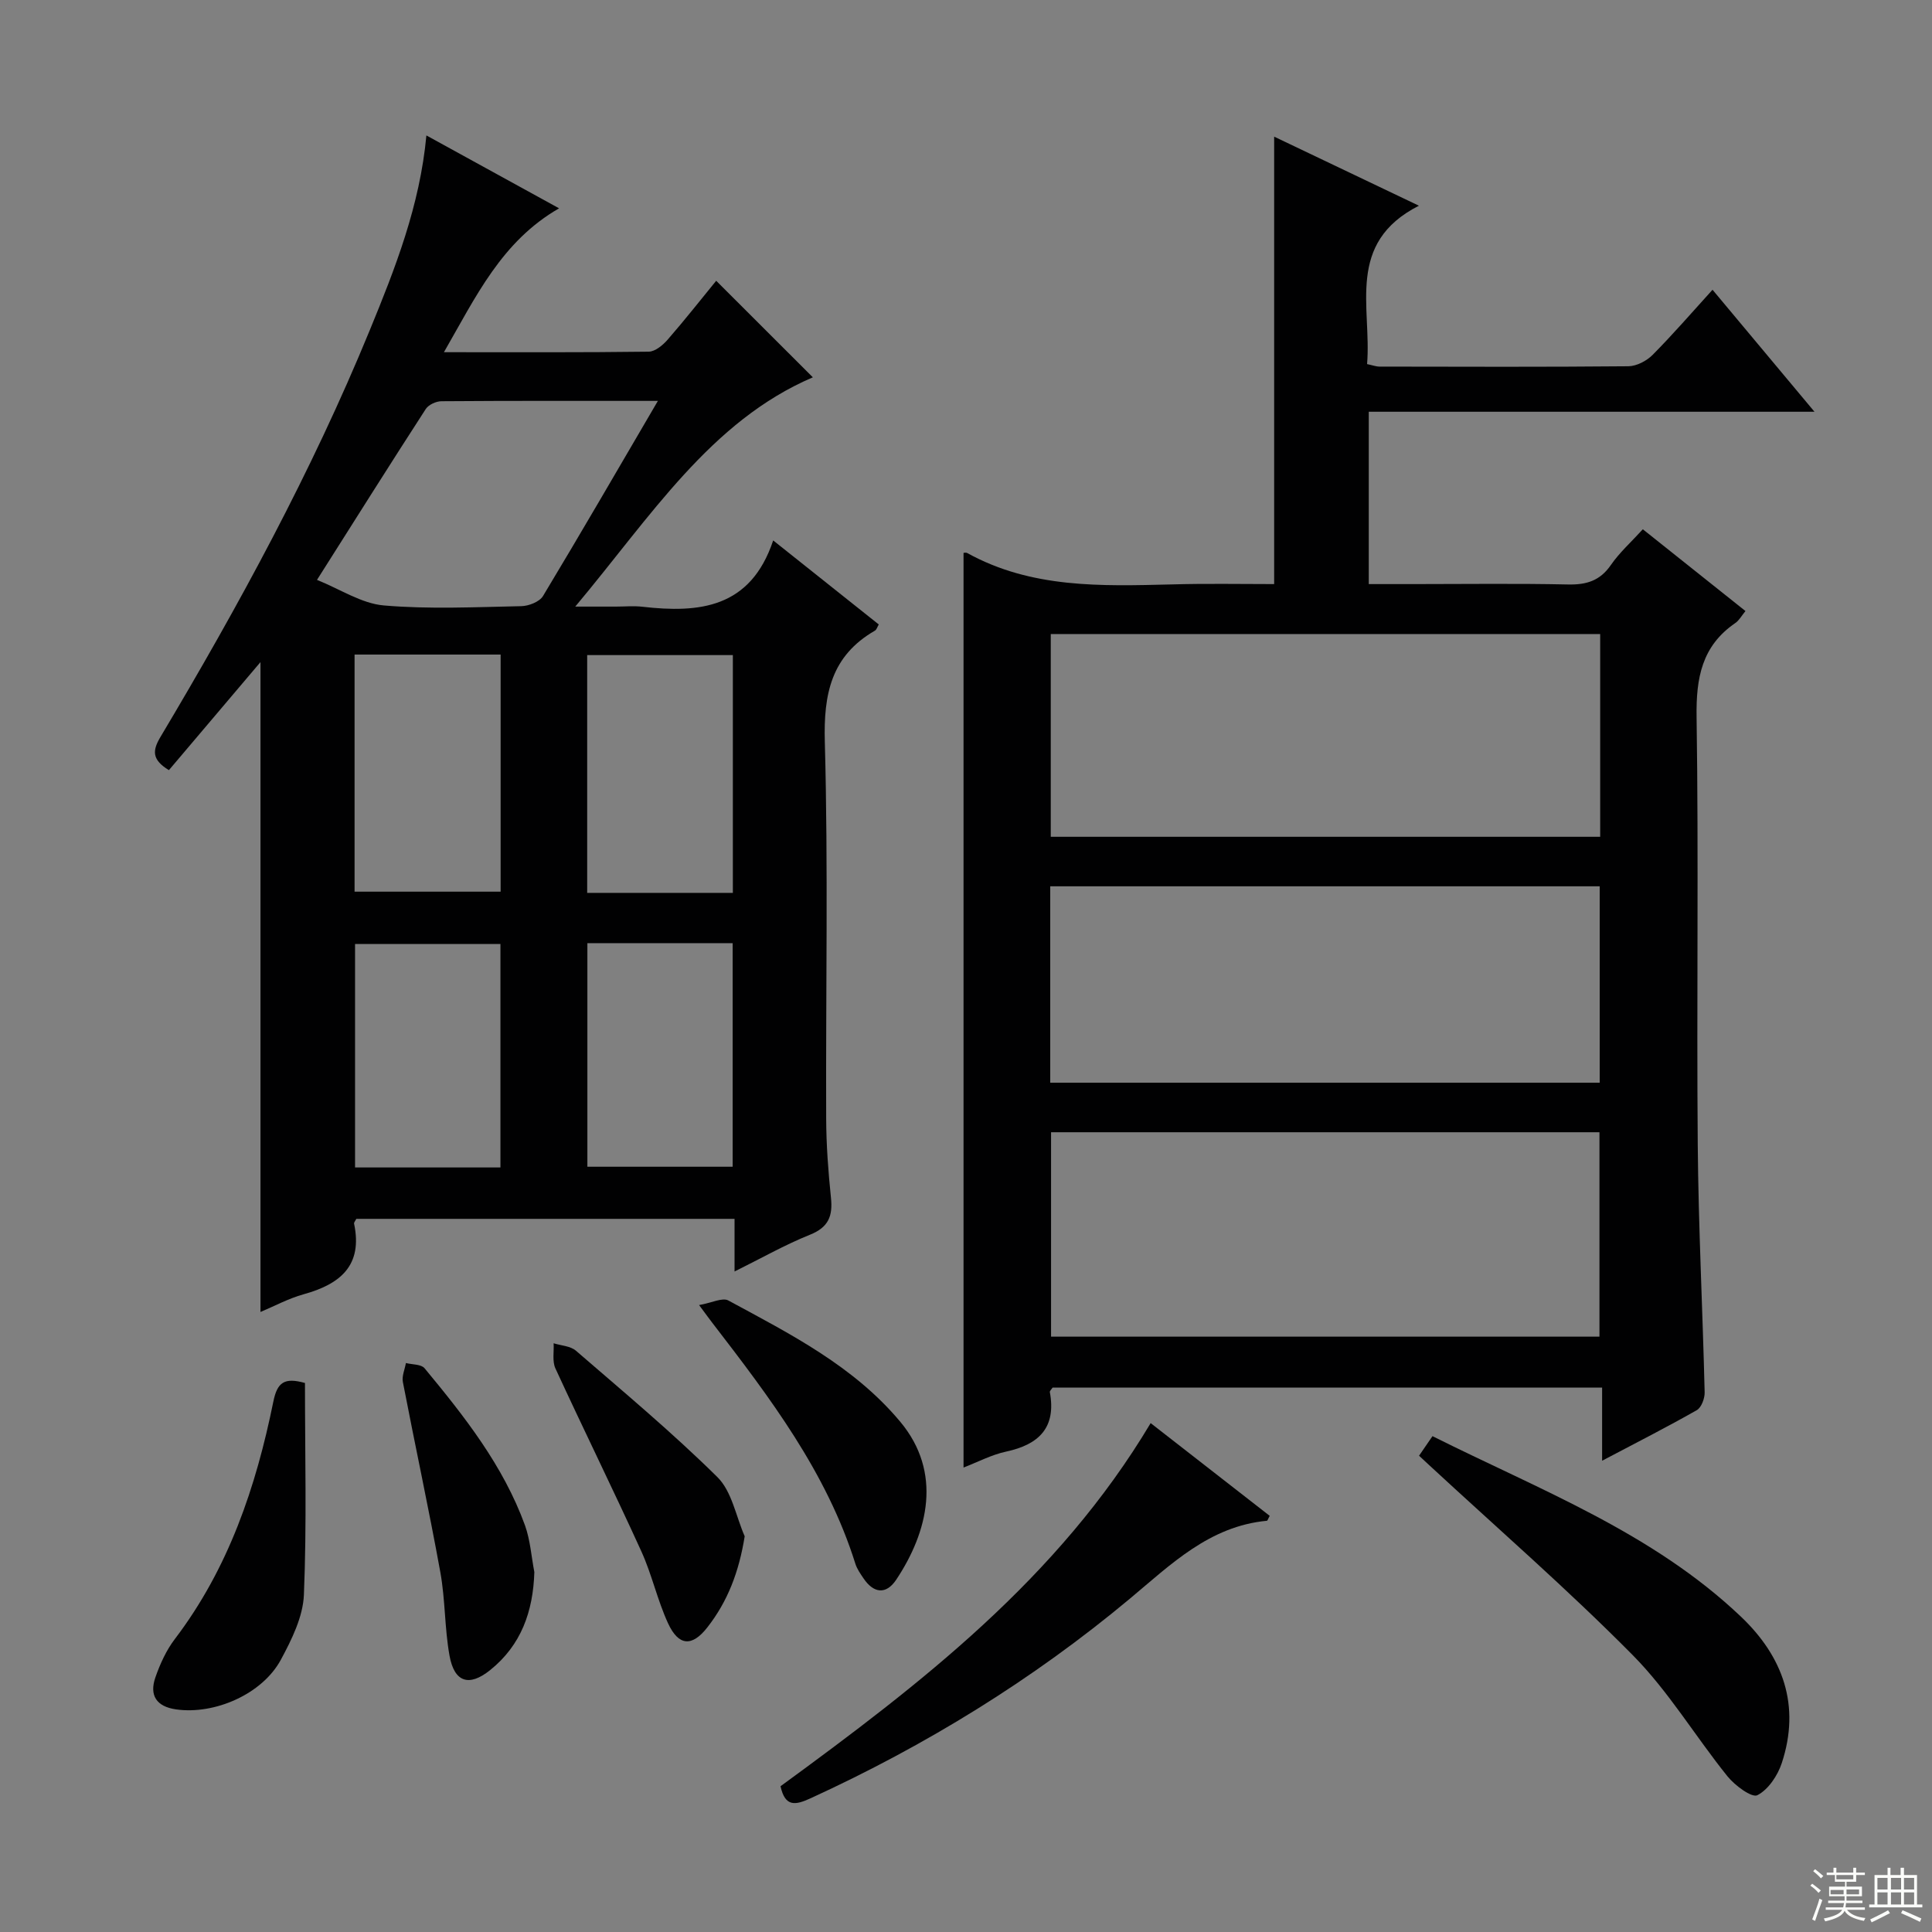 <svg enable-background="new 0 0 400 400" viewBox="0 0 400 400" xmlns="http://www.w3.org/2000/svg"><rect x="0" y="0" width="400" height="400" fill="#808080" stroke="none"/><g fill="#010102"><path d="m263.8 120.93c0-31.08 0-61.77 0-92.64 9.4 4.48 19.09 9.11 29.97 14.3-15.22 7.74-9.76 20.99-10.73 32.79 1.06.22 1.83.52 2.6.52 17.16.03 34.33.09 51.49-.07 1.7-.02 3.78-1.1 5.02-2.35 4.22-4.25 8.14-8.79 12.41-13.49 6.83 8.17 13.59 16.26 21.11 25.26-31.33 0-61.66 0-92.28 0v35.68h9.27c10.66 0 21.33-.15 31.99.08 3.82.08 6.62-.77 8.87-4.04 1.77-2.57 4.16-4.7 6.61-7.39 7.14 5.69 14.1 11.23 21.25 16.93-.83 1.01-1.32 1.95-2.1 2.48-6.94 4.75-8.14 11.37-8.02 19.44.44 29.49-.01 58.99.24 88.48.14 17.12 1.02 34.23 1.43 51.36.03 1.25-.67 3.14-1.63 3.69-6.17 3.51-12.51 6.73-19.6 10.47 0-5.46 0-10.18 0-15.14-38.36 0-76.1 0-113.78 0-.25.39-.6.69-.56.93 1.35 7.34-2.23 10.85-9.06 12.32-3.02.65-5.86 2.16-8.81 3.3 0-63.3 0-126.31 0-189.37.11 0 .5-.12.75.02 13.3 7.36 27.79 6.86 42.28 6.51 7.11-.21 14.25-.07 21.28-.07zm67.5 10.34c-38.15 0-75.87 0-113.75 0v41.98h113.75c0-14.07 0-27.81 0-41.98zm-113.69 103.15v42.32h113.54c0-14.23 0-28.25 0-42.32-38.07 0-75.68 0-113.54 0zm-.17-10.26h113.76c0-13.83 0-27.23 0-40.66-38.09 0-75.8 0-113.76 0z"/><path d="m88.28 28.04c9.18 5.04 18.16 9.98 27.47 15.09-11.9 6.85-17.19 18.24-23.84 29.79 14.84 0 28.62.07 42.4-.11 1.34-.02 2.93-1.35 3.93-2.5 3.59-4.12 6.97-8.43 10.04-12.18 6.78 6.77 13.43 13.42 20.01 19.99-21.17 9.07-33.5 28.75-49.19 47.47h8.41c1.83 0 3.68-.18 5.49.03 11.75 1.34 22.39.33 27.08-13.73 7.83 6.24 14.81 11.79 21.86 17.4-.31.52-.45 1.08-.8 1.28-9.03 5.21-10.65 13.08-10.37 23.05.71 25.97.18 51.97.28 77.95.02 5.47.43 10.97.99 16.41.4 3.79-.5 6.12-4.35 7.66-5.19 2.08-10.09 4.88-15.61 7.61 0-3.97 0-7.25 0-10.9-26.31 0-52.34 0-78.31 0-.21.43-.52.76-.46 1 1.83 8.68-2.88 12.52-10.43 14.61-3.17.88-6.13 2.49-8.95 3.67 0-44.97 0-89.9 0-134.55-6.06 7.15-12.49 14.74-18.96 22.37-3.52-2.15-3.46-4.01-1.75-6.87 16.18-27.14 31.28-54.86 43.31-84.15 5.29-12.87 10.4-25.84 11.75-40.39zm47.93 54.96c-15.57 0-30.19-.04-44.82.07-1.11.01-2.66.72-3.24 1.61-7.4 11.43-14.65 22.96-22.52 35.38 4.8 1.92 9.21 4.89 13.83 5.29 9.42.81 18.97.34 28.46.15 1.55-.03 3.77-.9 4.5-2.09 7.88-13.08 15.53-26.3 23.79-40.41zm-62.8 101.61h30.24c0-16.61 0-32.83 0-49.09-10.24 0-20.12 0-30.24 0zm78.32.25c0-16.72 0-32.94 0-49.23-10.28 0-20.29 0-30.16 0v49.23zm-48.12 56.85c0-15.69 0-31.04 0-46.27-10.28 0-20.18 0-30.1 0v46.27zm18-46.44v46.29h30.08c0-15.61 0-30.85 0-46.29-10.09 0-19.86 0-30.08 0z"/><path d="m238.23 294.64c8.49 6.61 16.59 12.92 24.65 19.2-.32.56-.43 1-.59 1.02-11.87 1.12-19.83 9-28.34 16.11-20.14 16.81-42.31 30.43-66.16 41.36-3.16 1.45-5.25 1.79-6.19-2.51 29.01-21.2 57.47-43.04 76.63-75.18z"/><path d="m293.8 301.39c.89-1.29 1.69-2.47 2.78-4.05 22.26 11.14 45.56 19.97 63.86 37.37 8.75 8.31 12.37 18.45 8.46 30.31-.85 2.59-2.8 5.51-5.06 6.66-1.15.58-4.66-2.02-6.19-3.92-6.66-8.27-12.19-17.58-19.6-25.07-13.53-13.68-28.1-26.34-42.24-39.43-.6-.56-1.2-1.12-2.01-1.87z"/><path d="m63.14 286.33c0 14.76.38 29.33-.22 43.86-.19 4.55-2.52 9.26-4.76 13.42-3.85 7.15-13.73 11.44-21.71 10.3-4.07-.58-5.57-2.91-4.28-6.62.97-2.79 2.26-5.63 4.04-7.96 11.11-14.61 16.79-31.48 20.38-49.13.82-4.05 2.3-5.05 6.55-3.87z"/><path d="m144.74 270.2c2.66-.47 4.84-1.61 6.05-.95 12.85 6.95 25.99 13.6 35.6 25.11 8.75 10.48 5.78 22.77-.85 32.72-2.08 3.11-4.66 2.82-6.76-.3-.65-.96-1.35-1.95-1.69-3.04-5.95-18.95-17.73-34.43-29.61-49.86-.61-.79-1.19-1.59-2.74-3.68z"/><path d="m154.18 318.07c-1.18 7.38-3.52 13.48-7.73 18.86-3.16 4.05-5.95 3.91-8.15-.87-2.21-4.81-3.34-10.11-5.54-14.92-5.78-12.68-11.94-25.18-17.77-37.83-.68-1.48-.27-3.45-.37-5.2 1.56.49 3.48.56 4.62 1.54 9.91 8.57 19.99 16.98 29.29 26.17 3 2.96 3.83 8.1 5.65 12.25z"/><path d="m110.63 325.48c-.25 8.17-2.73 15.15-9.17 20.31-4.34 3.48-7.39 2.53-8.39-2.99-1.03-5.69-.87-11.59-1.9-17.27-2.39-13.17-5.23-26.25-7.76-39.4-.24-1.22.4-2.62.63-3.93 1.31.34 3.16.23 3.86 1.08 8.27 9.99 16.31 20.18 20.8 32.55 1.09 3.05 1.31 6.43 1.93 9.65z"/></g><path d="m374.8 390.4.4-.4c.7.5 1.3 1 1.8 1.4l-.5.5c-.5-.6-1.1-1.1-1.7-1.5zm1 7.3-.6-.3c.5-1.4 1.1-2.8 1.5-4.3.2.1.4.2.6.3-.5 1.3-1 2.8-1.5 4.3zm-.4-10.3.4-.4c.4.3 1 .8 1.7 1.4l-.5.5c-.4-.5-1-1-1.6-1.5zm2.5.3h1.7v-1h.6v1h3.5v-1h.6v1h1.8v.5h-1.8v1.4h-2v1h3.2v2h-3.2v.9h3.3v.5h-3.4c0 .3-.1.6-.1.9h4v.5h-3.7c.7.9 1.9 1.5 3.8 1.7-.1.2-.2.4-.3.6-2.1-.4-3.5-1.1-4-2.1-.4 1-1.8 1.7-4 2.2-.1-.2-.2-.4-.3-.6 2.1-.4 3.4-1 3.8-1.8h-3.4v-.5h3.6c.1-.3.1-.6.2-.9h-3.3v-.5h3.4c0-.3 0-.6 0-.9h-3.2v-2h3.3v-1h-2.1v-1.4h-1.7v-.5zm1.1 3.5v1h2.7c0-.3 0-.4 0-.4 0-.1 0-.2 0-.2 0-.1 0-.2 0-.3h-2.7zm1.2-3v.9h3.5v-.9zm4.7 3h-2.6v.6.4h2.6z" fill="#fbfcfa"/><path d="m393.6 386.7h.6v1.5h2.7v6.1h1.1v.6h-11v-.6h1.1v-6.1h2.7v-1.5h.6v1.5h2.1v-1.5zm-2.7 8.8.4.6c-1.2.6-2.5 1.3-3.8 1.9-.1-.2-.2-.4-.3-.6 1.2-.6 2.5-1.2 3.7-1.9zm-2.2-6.7v2.4h2.1v-2.4zm0 3v2.5h2.1v-2.5zm2.8-3v2.4h2.1v-2.4zm0 3v2.5h2.1v-2.5zm6 6.1c-1.4-.7-2.7-1.3-3.9-1.8l.3-.6c1.5.6 2.7 1.2 3.9 1.7zm-1.2-9.1h-2.1v2.4h2.1zm-2.1 3v2.5h2.1v-2.5z" fill="#fbfcfa"/></svg>